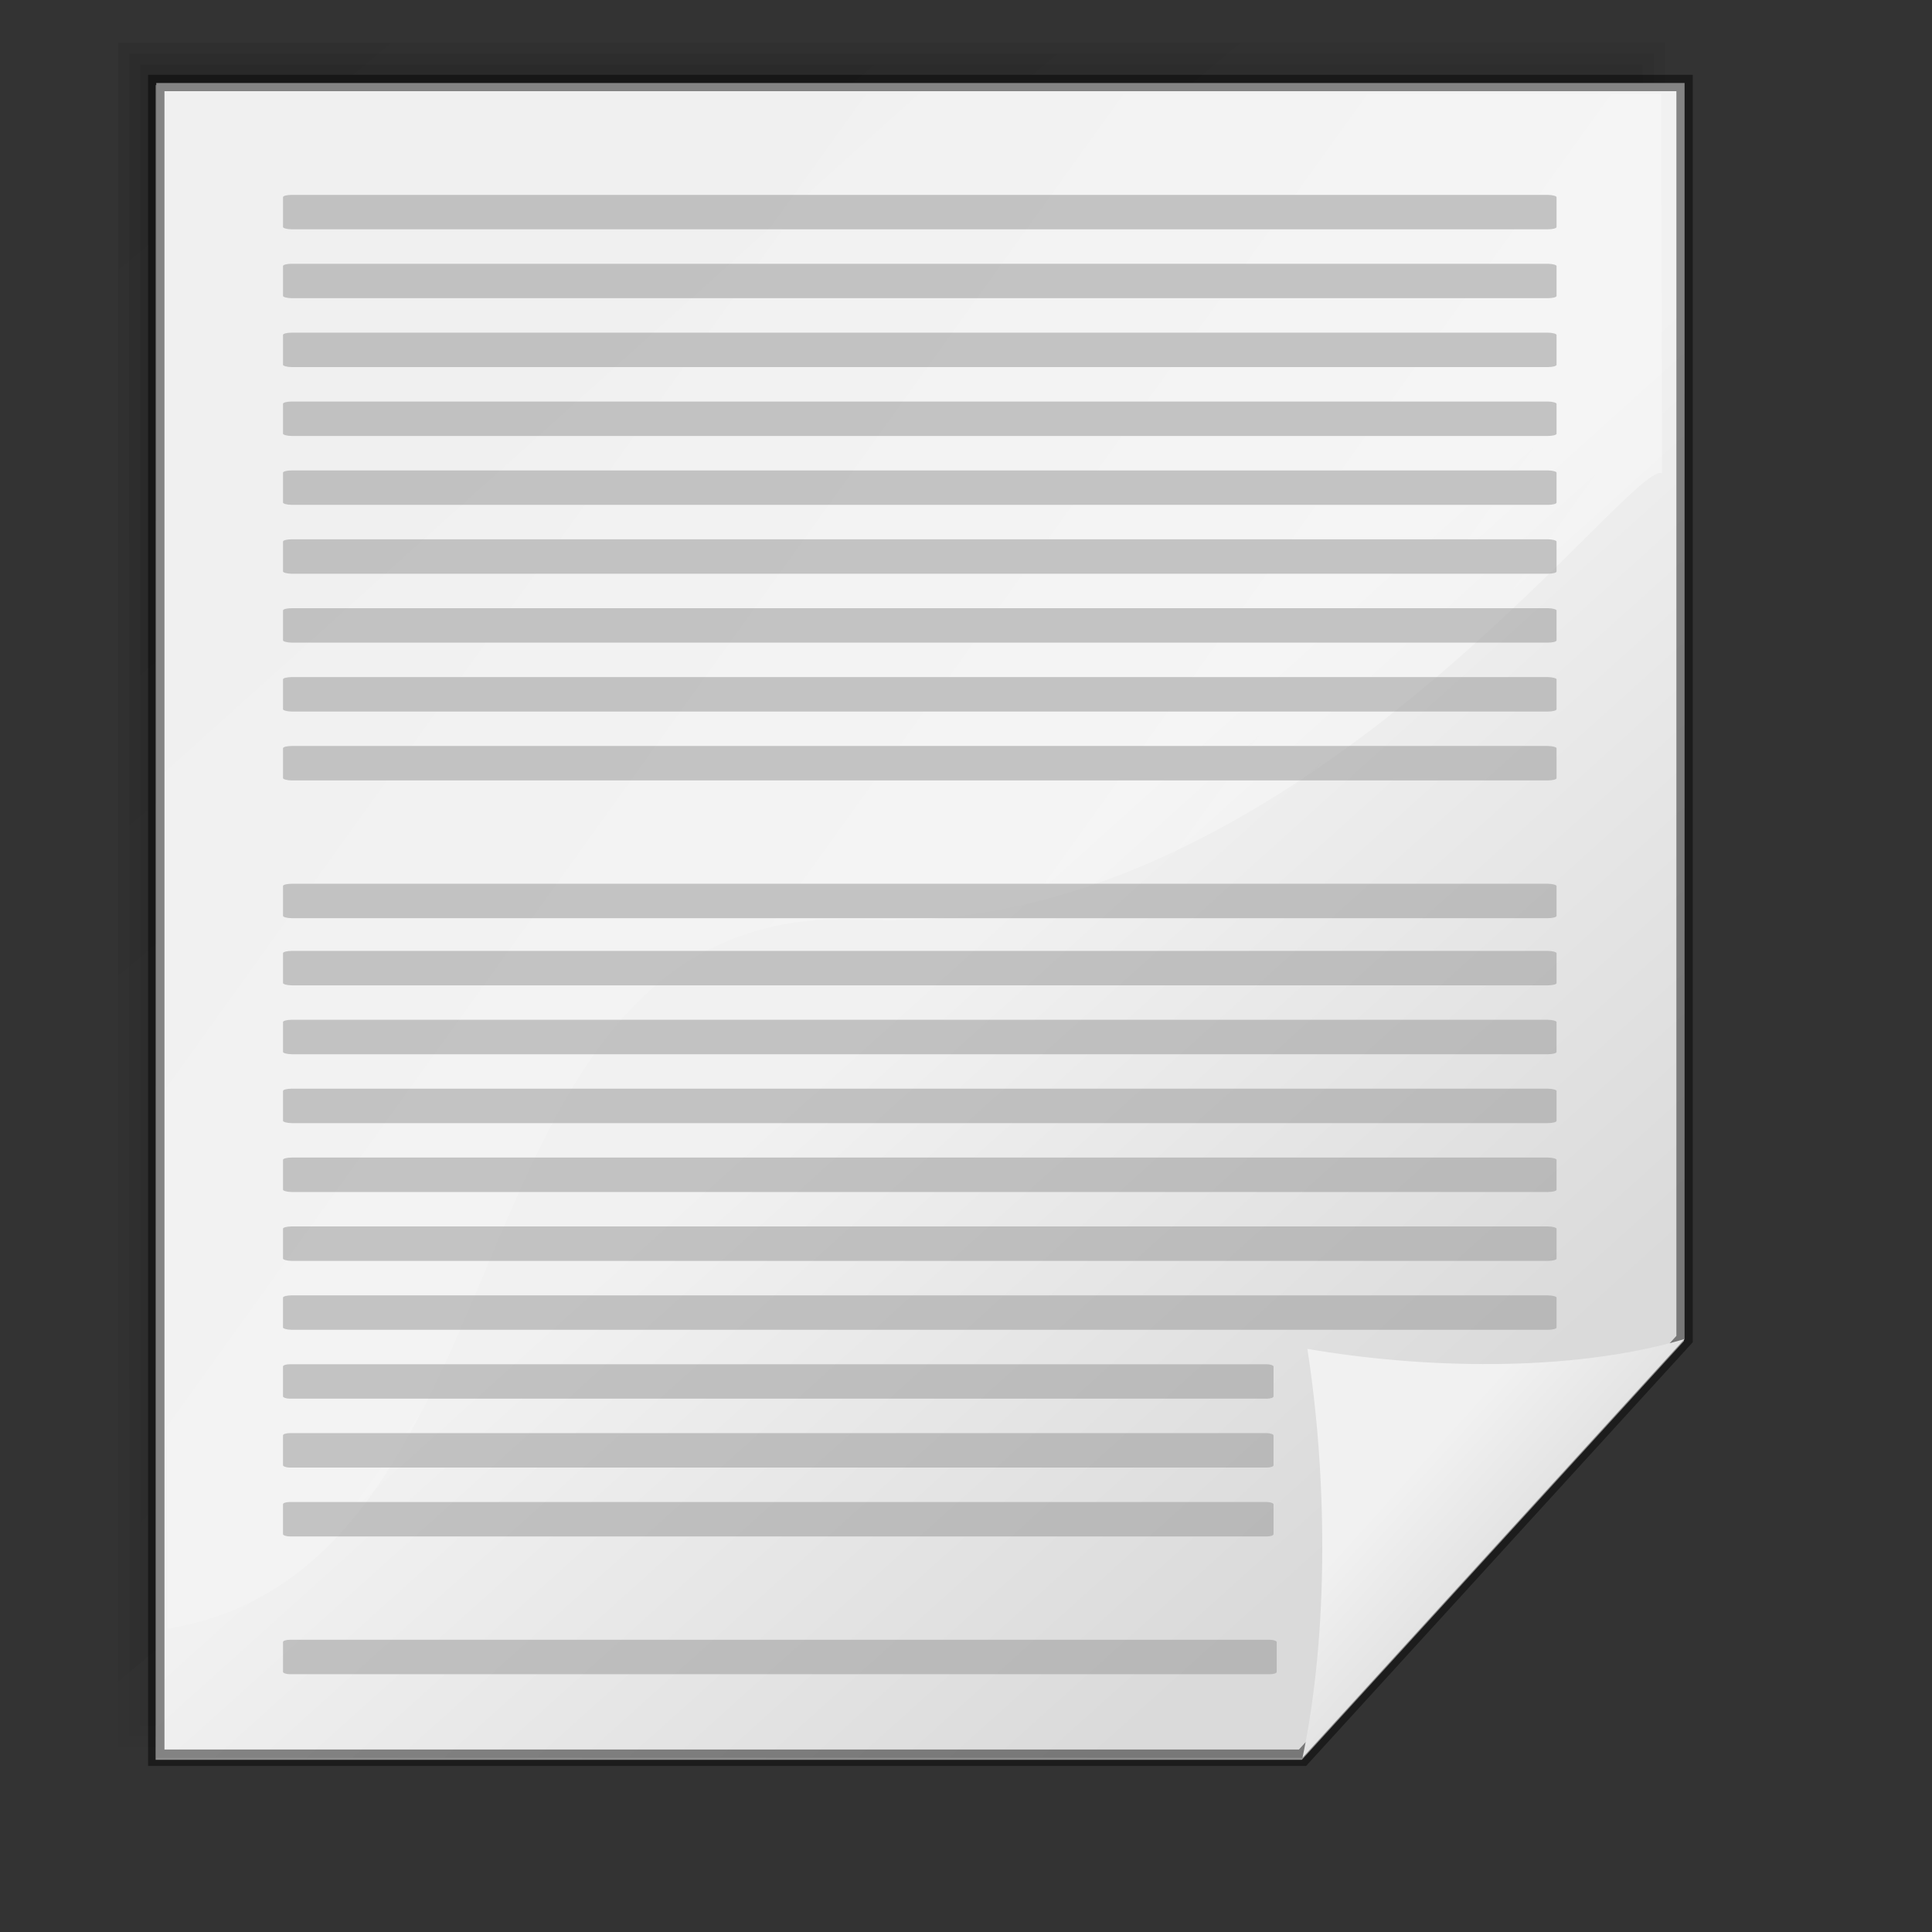 <?xml version="1.0" encoding="UTF-8" standalone="no"?>
<!-- Created with Inkscape (http://www.inkscape.org/) -->
<svg
   xmlns:dc="http://purl.org/dc/elements/1.1/"
   xmlns:cc="http://web.resource.org/cc/"
   xmlns:rdf="http://www.w3.org/1999/02/22-rdf-syntax-ns#"
   xmlns:svg="http://www.w3.org/2000/svg"
   xmlns="http://www.w3.org/2000/svg"
   xmlns:xlink="http://www.w3.org/1999/xlink"
   xmlns:sodipodi="http://inkscape.sourceforge.net/DTD/sodipodi-0.dtd"
   xmlns:inkscape="http://www.inkscape.org/namespaces/inkscape"
   width="51.2pt"
   height="51.2pt"
   id="svg2451"
   sodipodi:version="0.32"
   inkscape:version="0.42"
   sodipodi:docbase="/home/almoo7/Desktop/SnowIsh/SnowIsh-1.0/scalable/actions"
   sodipodi:docname="format-justify-fill.svg"
   inkscape:export-filename="/home/almoo7/Desktop/text-x-generic.png"
   inkscape:export-xdpi="16.879999"
   inkscape:export-ydpi="16.879999">
  <rect width="100%" height="100%" fill="#333333" stroke="none"/>
  <defs
     id="defs2453">
    <linearGradient
       y2="383.765"
       y1="843.208"
       xlink:href="#linearGradient1507"
       x2="547.808"
       x1="201.39"
       id="linearGradient1506"
       gradientTransform="scale(0.945,1.059)"
       gradientUnits="userSpaceOnUse" />
    <linearGradient
       id="linearGradient1492">
      <stop
         style="stop-color:#dadada;stop-opacity:1;"
         offset="0"
         id="stop1493" />
      <stop
         style="stop-color:#f1f1f1;stop-opacity:1;"
         offset="0.349"
         id="stop1496" />
      <stop
         style="stop-color:#f0f0f0;stop-opacity:1;"
         offset="1"
         id="stop1494" />
    </linearGradient>
    <linearGradient
       id="linearGradient1507">
      <stop
         style="stop-color:#000000;stop-opacity:0.096;"
         offset="0"
         id="stop1508" />
      <stop
         style="stop-color:#000000;stop-opacity:0;"
         offset="1"
         id="stop1510" />
    </linearGradient>
    <linearGradient
       id="linearGradient1501">
      <stop
         style="stop-color:#ffffff;stop-opacity:1;"
         offset="0"
         id="stop1502" />
      <stop
         style="stop-color:#ffffff;stop-opacity:0;"
         offset="1"
         id="stop1504" />
    </linearGradient>
    <linearGradient
       inkscape:collect="always"
       xlink:href="#linearGradient1507"
       id="linearGradient2819"
       gradientUnits="userSpaceOnUse"
       gradientTransform="scale(0.945,1.059)"
       x1="201.39"
       y1="843.208"
       x2="547.808"
       y2="383.765" />
    <linearGradient
       inkscape:collect="always"
       xlink:href="#linearGradient1507"
       id="linearGradient2821"
       gradientUnits="userSpaceOnUse"
       gradientTransform="scale(0.945,1.059)"
       x1="201.39"
       y1="843.208"
       x2="547.808"
       y2="383.765" />
    <linearGradient
       inkscape:collect="always"
       xlink:href="#linearGradient1507"
       id="linearGradient2823"
       gradientUnits="userSpaceOnUse"
       gradientTransform="scale(0.945,1.059)"
       x1="201.39"
       y1="843.208"
       x2="547.808"
       y2="383.765" />
    <linearGradient
       inkscape:collect="always"
       xlink:href="#linearGradient1492"
       id="linearGradient2960"
       gradientUnits="userSpaceOnUse"
       gradientTransform="matrix(0.114,0,0,-0.125,-30.079,78.445)"
       x1="741.639"
       y1="169.444"
       x2="622.333"
       y2="287.738" />
    <linearGradient
       inkscape:collect="always"
       xlink:href="#linearGradient1501"
       id="linearGradient2989"
       gradientUnits="userSpaceOnUse"
       gradientTransform="matrix(0.118,0,0,-0.121,-30.079,78.445)"
       x1="1001.812"
       y1="-75.328"
       x2="330.88"
       y2="418.536" />
    <linearGradient
       inkscape:collect="always"
       xlink:href="#linearGradient1492"
       id="linearGradient2992"
       gradientUnits="userSpaceOnUse"
       gradientTransform="matrix(0.114,0,0,-0.125,-30.079,78.445)"
       x1="728.966"
       y1="230.074"
       x2="351.706"
       y2="689.86" />
  </defs>
  <sodipodi:namedview
     id="base"
     pagecolor="#ffffff"
     bordercolor="#666666"
     borderopacity="1.0"
     inkscape:pageopacity="0.0"
     inkscape:pageshadow="2"
     inkscape:zoom="2.8000000"
     inkscape:cx="121.32787"
     inkscape:cy="93.919663"
     inkscape:document-units="px"
     inkscape:current-layer="layer1"
     inkscape:window-width="1270"
     inkscape:window-height="924"
     inkscape:window-x="0"
     inkscape:window-y="25"
     showgrid="false" />
  <g
     inkscape:label="Layer 1"
     inkscape:groupmode="layer"
     id="layer1">
    <g
       id="g1566">
      <path
         style="fill:#ffffff;fill-rule:evenodd;stroke-width:0.426;stroke-opacity:0.365"
         sodipodi:nodetypes="cccccccccccccccc"
         id="path930"
         d="M 5.499,62.182 L 5.499,47.388 L 5.499,32.595 L 5.499,17.801 L 5.499,3.007 L 19,3.007 L 32.501,3.007 L 46.001,3.007 L 59.502,3.007 L 59.502,17.801 L 59.502,32.595 L 59.502,47.388 L 46.001,62.182 L 32.501,62.182 L 19,62.182 L 5.499,62.182 z " />
      <g
         transform="matrix(0.122,0,0,-0.12,-16.19,110.026)"
         style="fill:url(#linearGradient1506)"
         id="g1552">
        <path
           style="fill:url(#linearGradient2819);fill-opacity:0.75;fill-rule:evenodd;stroke-width:0.954pt"
           sodipodi:nodetypes="cccccccccccccccc"
           id="path1505"
           d="M 173.36,408.813 L 173.36,531.074 L 173.36,653.335 L 173.36,775.596 L 173.36,897.857 L 282.122,897.857 L 390.884,897.857 L 499.646,897.857 L 608.409,897.857 L 608.409,775.596 L 608.409,653.335 L 608.409,531.074 L 499.646,408.813 L 390.884,408.813 L 282.122,408.813 L 173.36,408.813 z " />
        <path
           style="fill:url(#linearGradient2821);fill-opacity:0.75;fill-rule:evenodd;stroke-width:0.954pt"
           id="path1538"
           d="M 170.125,407.188 C 170.125,571.823 170.125,736.458 170.125,901.094 C 317.302,901.094 464.479,901.094 611.656,901.094 C 611.656,777.333 611.656,653.573 611.656,529.812 C 574.809,488.39 537.976,446.953 501.094,405.562 C 390.771,405.562 280.448,405.562 170.125,405.562 C 170.125,405.896 170.125,406.979 170.125,407.188 z " />
        <path
           style="fill:url(#linearGradient2823);fill-opacity:0.75;fill-rule:evenodd;stroke-width:0.954pt"
           id="path1543"
           d="M 166.875,403.938 C 166.875,570.74 166.875,737.542 166.875,904.344 C 316.219,904.344 465.562,904.344 614.906,904.344 C 614.906,779.083 614.906,653.823 614.906,528.562 C 577.455,486.473 540.018,444.37 502.531,402.312 C 390.646,402.312 278.76,402.312 166.875,402.312 C 166.875,402.646 166.875,403.729 166.875,403.938 z " />
      </g>
      <path
         style="fill:url(#linearGradient2992);fill-opacity:1;fill-rule:evenodd;stroke:#000000;stroke-width:0.579;stroke-miterlimit:4;stroke-dasharray:none;stroke-opacity:0.45"
         sodipodi:nodetypes="cccccccccccccccc"
         id="rect900"
         d="M 5.522,62.109 L 5.522,47.315 L 5.522,32.521 L 5.522,17.727 L 5.522,2.933 L 19.022,2.933 L 32.523,2.933 L 46.024,2.933 L 59.524,2.933 L 59.524,17.727 L 59.524,32.521 L 59.524,47.315 L 46.024,62.109 L 32.523,62.109 L 19.022,62.109 L 5.522,62.109 z " />
      <path
         style="fill:url(#linearGradient2989);fill-opacity:1;fill-rule:evenodd;stroke-width:1pt"
         sodipodi:nodetypes="cccczc"
         id="path1500"
         d="M 5.918,57.549 L 5.675,3.311 L 58.697,3.311 L 58.727,16.719 C 57.541,16.262 45.563,33.227 30.483,32.497 C 15.39,31.767 19.295,55.36 5.918,57.549 z " />
      <rect
         ry="0.08"
         rx="0.31"
         y="6.886"
         x="10"
         height="1.217"
         width="45"
         id="rect15686"
         style="color:#000000;fill:#9b9b9b;fill-opacity:0.55;fill-rule:nonzero;stroke:none;stroke-width:1;stroke-linecap:round;stroke-linejoin:round;marker:none;marker-start:none;marker-mid:none;marker-end:none;stroke-miterlimit:4;stroke-dashoffset:0;stroke-opacity:0.082;visibility:visible;display:block;overflow:visible" />
      <rect
         ry="0.08"
         rx="0.31"
         y="9.32"
         x="10"
         height="1.217"
         width="45"
         id="rect15688"
         style="color:#000000;fill:#9b9b9b;fill-opacity:0.55;fill-rule:nonzero;stroke:none;stroke-width:1;stroke-linecap:round;stroke-linejoin:round;marker:none;marker-start:none;marker-mid:none;marker-end:none;stroke-miterlimit:4;stroke-dashoffset:0;stroke-opacity:0.082;visibility:visible;display:block;overflow:visible" />
      <rect
         ry="0.08"
         rx="0.31"
         y="11.754"
         x="10"
         height="1.217"
         width="45"
         id="rect15690"
         style="color:#000000;fill:#9b9b9b;fill-opacity:0.55;fill-rule:nonzero;stroke:none;stroke-width:1;stroke-linecap:round;stroke-linejoin:round;marker:none;marker-start:none;marker-mid:none;marker-end:none;stroke-miterlimit:4;stroke-dashoffset:0;stroke-opacity:0.082;visibility:visible;display:block;overflow:visible" />
      <rect
         ry="0.08"
         rx="0.31"
         y="14.188"
         x="10"
         height="1.217"
         width="45"
         id="rect15692"
         style="color:#000000;fill:#9b9b9b;fill-opacity:0.55;fill-rule:nonzero;stroke:none;stroke-width:1;stroke-linecap:round;stroke-linejoin:round;marker:none;marker-start:none;marker-mid:none;marker-end:none;stroke-miterlimit:4;stroke-dashoffset:0;stroke-opacity:0.082;visibility:visible;display:block;overflow:visible" />
      <rect
         ry="0.08"
         rx="0.31"
         y="16.622"
         x="10"
         height="1.217"
         width="45"
         id="rect15694"
         style="color:#000000;fill:#9b9b9b;fill-opacity:0.55;fill-rule:nonzero;stroke:none;stroke-width:1;stroke-linecap:round;stroke-linejoin:round;marker:none;marker-start:none;marker-mid:none;marker-end:none;stroke-miterlimit:4;stroke-dashoffset:0;stroke-opacity:0.082;visibility:visible;display:block;overflow:visible" />
      <rect
         ry="0.08"
         rx="0.31"
         y="19.056"
         x="10"
         height="1.217"
         width="45"
         id="rect15696"
         style="color:#000000;fill:#9b9b9b;fill-opacity:0.55;fill-rule:nonzero;stroke:none;stroke-width:1;stroke-linecap:round;stroke-linejoin:round;marker:none;marker-start:none;marker-mid:none;marker-end:none;stroke-miterlimit:4;stroke-dashoffset:0;stroke-opacity:0.082;visibility:visible;display:block;overflow:visible" />
      <rect
         ry="0.08"
         rx="0.31"
         y="21.49"
         x="10"
         height="1.217"
         width="45"
         id="rect15698"
         style="color:#000000;fill:#9b9b9b;fill-opacity:0.55;fill-rule:nonzero;stroke:none;stroke-width:1;stroke-linecap:round;stroke-linejoin:round;marker:none;marker-start:none;marker-mid:none;marker-end:none;stroke-miterlimit:4;stroke-dashoffset:0;stroke-opacity:0.082;visibility:visible;display:block;overflow:visible" />
      <rect
         ry="0.08"
         rx="0.31"
         y="23.925"
         x="10"
         height="1.217"
         width="45"
         id="rect15700"
         style="color:#000000;fill:#9b9b9b;fill-opacity:0.55;fill-rule:nonzero;stroke:none;stroke-width:1;stroke-linecap:round;stroke-linejoin:round;marker:none;marker-start:none;marker-mid:none;marker-end:none;stroke-miterlimit:4;stroke-dashoffset:0;stroke-opacity:0.082;visibility:visible;display:block;overflow:visible" />
      <rect
         ry="0.08"
         rx="0.31"
         y="26.359"
         x="10"
         height="1.217"
         width="45"
         id="rect15732"
         style="color:#000000;fill:#9b9b9b;fill-opacity:0.55;fill-rule:nonzero;stroke:none;stroke-width:1;stroke-linecap:round;stroke-linejoin:round;marker:none;marker-start:none;marker-mid:none;marker-end:none;stroke-miterlimit:4;stroke-dashoffset:0;stroke-opacity:0.082;visibility:visible;display:block;overflow:visible" />
      <rect
         ry="0.08"
         rx="0.31"
         y="31.227"
         x="10"
         height="1.217"
         width="45"
         id="rect15736"
         style="color:#000000;fill:#9b9b9b;fill-opacity:0.55;fill-rule:nonzero;stroke:none;stroke-width:1;stroke-linecap:round;stroke-linejoin:round;marker:none;marker-start:none;marker-mid:none;marker-end:none;stroke-miterlimit:4;stroke-dashoffset:0;stroke-opacity:0.082;visibility:visible;display:block;overflow:visible" />
      <path
         style="fill:url(#linearGradient2960);fill-opacity:1;fill-rule:evenodd;stroke-width:0.954pt"
         sodipodi:nodetypes="cccc"
         id="path906"
         d="M 59.524,47.315 C 55.454,48.52 50.18,48.349 46.195,47.662 C 46.883,52.077 46.969,57.609 46.024,62.109 L 59.524,47.315 z " />
      <rect
         style="color:#000000;fill:#9b9b9b;fill-opacity:0.55;fill-rule:nonzero;stroke:none;stroke-width:1;stroke-linecap:round;stroke-linejoin:round;marker:none;marker-start:none;marker-mid:none;marker-end:none;stroke-miterlimit:4;stroke-dashoffset:0;stroke-opacity:0.082;visibility:visible;display:block;overflow:visible"
         id="rect1557"
         width="45"
         height="1.217"
         x="10"
         y="33.6"
         rx="0.31"
         ry="0.08" />
      <rect
         style="color:#000000;fill:#9b9b9b;fill-opacity:0.55;fill-rule:nonzero;stroke:none;stroke-width:1;stroke-linecap:round;stroke-linejoin:round;marker:none;marker-start:none;marker-mid:none;marker-end:none;stroke-miterlimit:4;stroke-dashoffset:0;stroke-opacity:0.082;visibility:visible;display:block;overflow:visible"
         id="rect1559"
         width="45"
         height="1.217"
         x="10"
         y="36.034"
         rx="0.31"
         ry="0.08" />
      <rect
         style="color:#000000;fill:#9b9b9b;fill-opacity:0.55;fill-rule:nonzero;stroke:none;stroke-width:1;stroke-linecap:round;stroke-linejoin:round;marker:none;marker-start:none;marker-mid:none;marker-end:none;stroke-miterlimit:4;stroke-dashoffset:0;stroke-opacity:0.082;visibility:visible;display:block;overflow:visible"
         id="rect1561"
         width="45"
         height="1.217"
         x="10"
         y="38.468"
         rx="0.31"
         ry="0.08" />
      <rect
         style="color:#000000;fill:#9b9b9b;fill-opacity:0.55;fill-rule:nonzero;stroke:none;stroke-width:1;stroke-linecap:round;stroke-linejoin:round;marker:none;marker-start:none;marker-mid:none;marker-end:none;stroke-miterlimit:4;stroke-dashoffset:0;stroke-opacity:0.082;visibility:visible;display:block;overflow:visible"
         id="rect1563"
         width="45"
         height="1.217"
         x="10"
         y="40.902"
         rx="0.31"
         ry="0.08" />
      <rect
         style="color:#000000;fill:#9b9b9b;fill-opacity:0.55;fill-rule:nonzero;stroke:none;stroke-width:1;stroke-linecap:round;stroke-linejoin:round;marker:none;marker-start:none;marker-mid:none;marker-end:none;stroke-miterlimit:4;stroke-dashoffset:0;stroke-opacity:0.082;visibility:visible;display:block;overflow:visible"
         id="rect1565"
         width="45"
         height="1.217"
         x="10"
         y="43.336"
         rx="0.31"
         ry="0.08" />
      <rect
         style="color:#000000;fill:#9b9b9b;fill-opacity:0.55;fill-rule:nonzero;stroke:none;stroke-width:1;stroke-linecap:round;stroke-linejoin:round;marker:none;marker-start:none;marker-mid:none;marker-end:none;stroke-miterlimit:4;stroke-dashoffset:0;stroke-opacity:0.082;visibility:visible;display:block;overflow:visible"
         id="rect1567"
         width="45"
         height="1.217"
         x="10"
         y="45.771"
         rx="0.31"
         ry="0.08" />
      <rect
         style="color:#000000;fill:#9b9b9b;fill-opacity:0.55;fill-rule:nonzero;stroke:none;stroke-width:1;stroke-linecap:round;stroke-linejoin:round;marker:none;marker-start:none;marker-mid:none;marker-end:none;stroke-miterlimit:4;stroke-dashoffset:0;stroke-opacity:0.082;visibility:visible;display:block;overflow:visible"
         id="rect1569"
         width="35"
         height="1.217"
         x="10"
         y="48.205"
         rx="0.241"
         ry="0.08" />
      <rect
         style="color:#000000;fill:#9b9b9b;fill-opacity:0.55;fill-rule:nonzero;stroke:none;stroke-width:1;stroke-linecap:round;stroke-linejoin:round;marker:none;marker-start:none;marker-mid:none;marker-end:none;stroke-miterlimit:4;stroke-dashoffset:0;stroke-opacity:0.082;visibility:visible;display:block;overflow:visible"
         id="rect1571"
         width="35"
         height="1.217"
         x="10"
         y="50.639"
         rx="0.241"
         ry="0.08" />
      <rect
         style="color:#000000;fill:#9b9b9b;fill-opacity:0.55;fill-rule:nonzero;stroke:none;stroke-width:1;stroke-linecap:round;stroke-linejoin:round;marker:none;marker-start:none;marker-mid:none;marker-end:none;stroke-miterlimit:4;stroke-dashoffset:0;stroke-opacity:0.082;visibility:visible;display:block;overflow:visible"
         id="rect1573"
         width="35"
         height="1.217"
         x="10"
         y="53.073"
         rx="0.241"
         ry="0.08" />
      <rect
         style="color:#000000;fill:#9b9b9b;fill-opacity:0.55;fill-rule:nonzero;stroke:none;stroke-width:1;stroke-linecap:round;stroke-linejoin:round;marker:none;marker-start:none;marker-mid:none;marker-end:none;stroke-miterlimit:4;stroke-dashoffset:0;stroke-opacity:0.082;visibility:visible;display:block;overflow:visible"
         id="rect1575"
         width="35.112"
         height="1.217"
         x="10"
         y="57.941"
         rx="0.242"
         ry="0.08" />
    </g>
  </g>
</svg>
